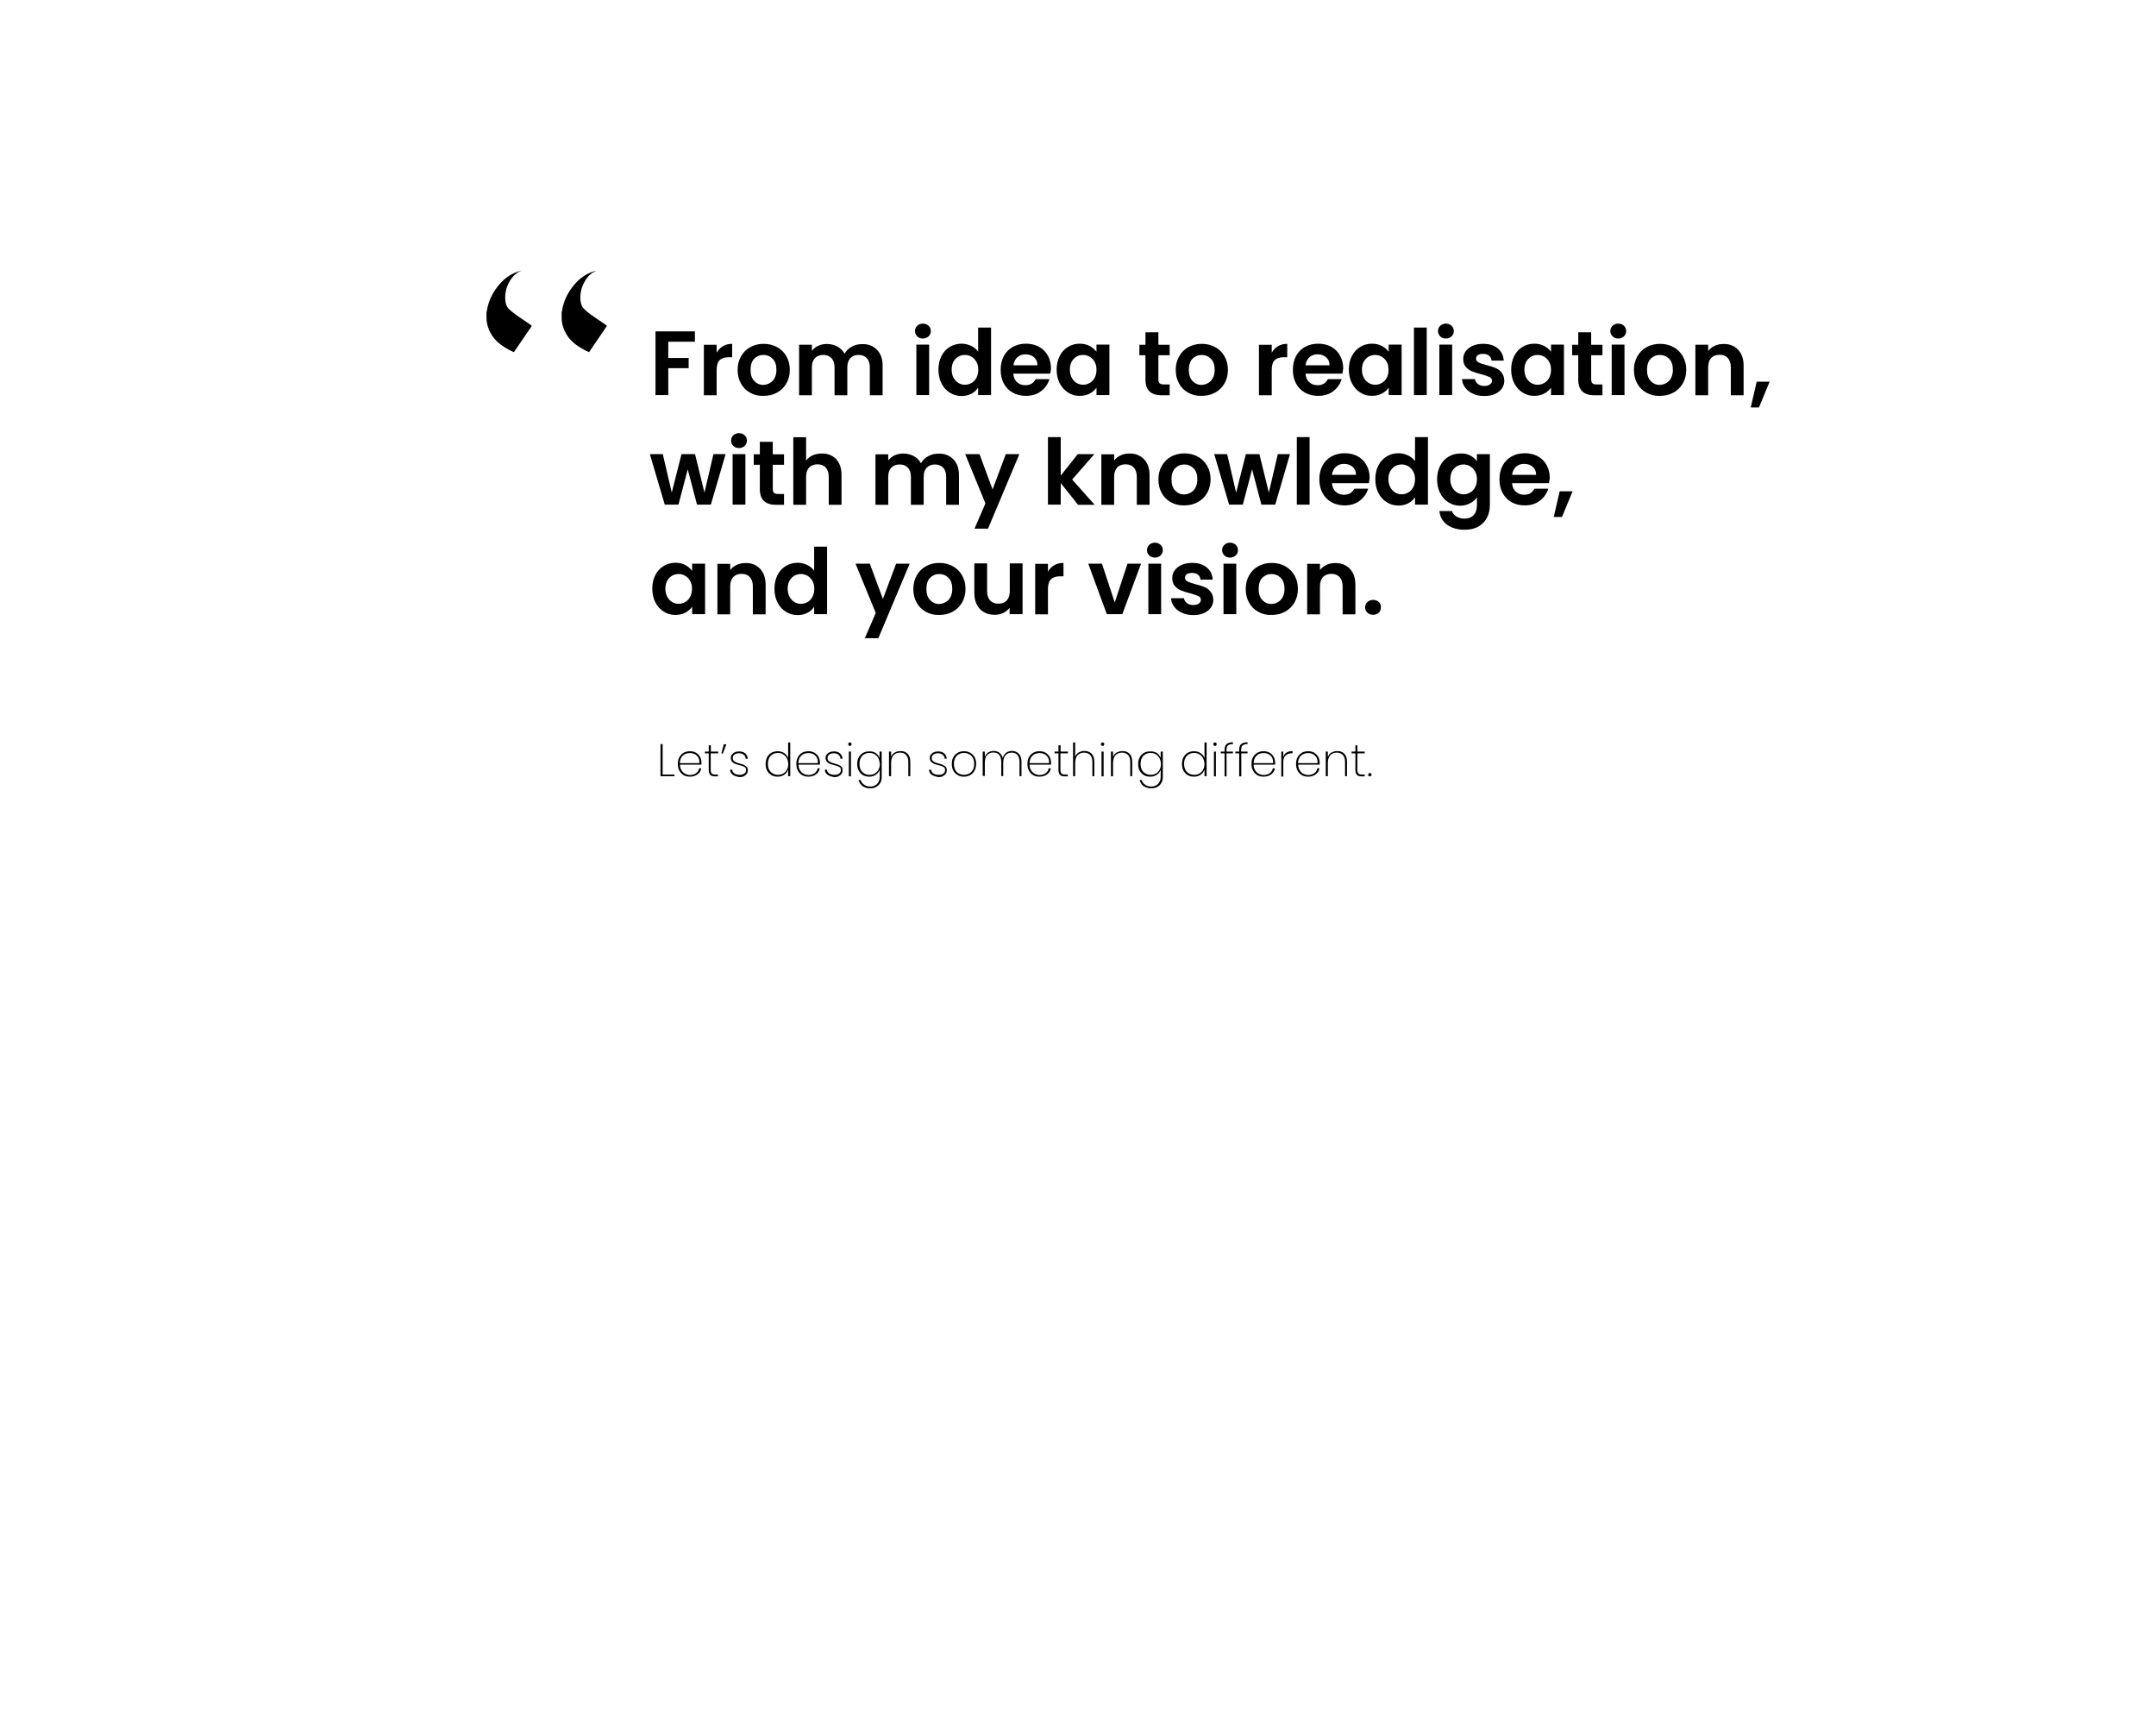 <?xml version="1.0" encoding="utf-8"?>
<!-- Generator: Adobe Illustrator 22.1.0, SVG Export Plug-In . SVG Version: 6.00 Build 0)  -->
<svg version="1.1" id="Layer_2" xmlns="http://www.w3.org/2000/svg" xmlns:xlink="http://www.w3.org/1999/xlink" x="0px" y="0px"
	 viewBox="0 0 1417.3 1133.9" style="enable-background:new 0 0 1417.3 1133.9;" xml:space="preserve">
<g>
	<path d="M456.8,217.8v6.8h-17.5v10.7h13.4v6.7h-13.4v17.7h-8.4v-41.9H456.8z"/>
	<path d="M475.3,227.5c1.7-1,3.7-1.5,6-1.5v8.8h-2.2c-2.6,0-4.6,0.6-6,1.9c-1.3,1.2-2,3.4-2,6.5v16.6h-8.4v-33.2h8.4v5.2
		C472.2,229.9,473.6,228.5,475.3,227.5z"/>
	<path d="M493.1,258.1c-2.6-1.4-4.6-3.4-6-6c-1.5-2.6-2.2-5.6-2.2-9c0-3.4,0.8-6.4,2.3-9c1.5-2.6,3.5-4.6,6.1-6
		c2.6-1.4,5.5-2.1,8.7-2.1c3.2,0,6.1,0.7,8.7,2.1c2.6,1.4,4.7,3.4,6.2,6c1.5,2.6,2.3,5.6,2.3,9c0,3.4-0.8,6.4-2.3,9
		c-1.5,2.6-3.6,4.6-6.2,6c-2.6,1.4-5.5,2.1-8.8,2.1C498.5,260.3,495.6,259.6,493.1,258.1z M506,251.8c1.3-0.7,2.4-1.8,3.2-3.3
		c0.8-1.5,1.2-3.3,1.2-5.4c0-3.2-0.8-5.6-2.5-7.3c-1.7-1.7-3.7-2.5-6.1-2.5s-4.4,0.9-6,2.5c-1.6,1.7-2.4,4.1-2.4,7.3
		c0,3.2,0.8,5.6,2.4,7.3c1.6,1.7,3.6,2.6,6,2.6C503.2,252.9,504.7,252.6,506,251.8z"/>
	<path d="M576.4,229.8c2.5,2.5,3.8,6,3.8,10.5v19.5h-8.4v-18.4c0-2.6-0.7-4.6-2-6c-1.3-1.4-3.1-2.1-5.4-2.1c-2.3,0-4.1,0.7-5.4,2.1
		c-1.3,1.4-2,3.4-2,6v18.4h-8.4v-18.4c0-2.6-0.7-4.6-2-6s-3.1-2.1-5.4-2.1c-2.3,0-4.2,0.7-5.5,2.1c-1.3,1.4-2,3.4-2,6v18.4h-8.4
		v-33.2h8.4v4c1.1-1.4,2.5-2.5,4.2-3.3c1.7-0.8,3.6-1.2,5.6-1.2c2.6,0,4.9,0.6,7,1.7c2,1.1,3.6,2.7,4.7,4.7c1.1-1.9,2.6-3.5,4.7-4.6
		c2.1-1.2,4.3-1.7,6.7-1.7C570.6,226,573.9,227.3,576.4,229.8z"/>
	<path d="M603,221.1c-1-0.9-1.5-2.1-1.5-3.5c0-1.4,0.5-2.6,1.5-3.5c1-0.9,2.2-1.4,3.7-1.4c1.5,0,2.7,0.5,3.7,1.4
		c1,0.9,1.5,2.1,1.5,3.5c0,1.4-0.5,2.6-1.5,3.5c-1,0.9-2.2,1.4-3.7,1.4C605.2,222.5,603.9,222.1,603,221.1z M610.8,226.5v33.2h-8.4
		v-33.2H610.8z"/>
	<path d="M618.9,234c1.3-2.6,3.2-4.6,5.5-6c2.3-1.4,4.9-2.1,7.7-2.1c2.2,0,4.2,0.5,6.2,1.4c2,0.9,3.5,2.2,4.7,3.8v-15.8h8.5v44.4
		H643v-4.9c-1,1.6-2.5,3-4.4,4c-1.9,1-4.1,1.5-6.5,1.5c-2.8,0-5.4-0.7-7.7-2.2c-2.3-1.4-4.2-3.5-5.5-6.1c-1.3-2.6-2-5.6-2-9
		C616.9,239.6,617.6,236.6,618.9,234z M641.9,237.9c-0.8-1.5-1.9-2.6-3.2-3.4c-1.4-0.8-2.8-1.2-4.4-1.2s-3,0.4-4.3,1.1
		c-1.3,0.8-2.4,1.9-3.2,3.3c-0.8,1.5-1.2,3.2-1.2,5.2c0,2,0.4,3.8,1.2,5.3c0.8,1.5,1.9,2.7,3.2,3.5c1.3,0.8,2.8,1.2,4.3,1.2
		c1.6,0,3-0.4,4.4-1.2c1.4-0.8,2.4-1.9,3.2-3.4c0.8-1.5,1.2-3.2,1.2-5.3S642.7,239.3,641.9,237.9z"/>
	<path d="M690.4,245.6h-24.3c0.2,2.4,1,4.3,2.5,5.6c1.5,1.4,3.3,2,5.5,2c3.1,0,5.3-1.3,6.7-4h9.1c-1,3.2-2.8,5.8-5.5,7.9
		c-2.7,2.1-6.1,3.1-10,3.1c-3.2,0-6.1-0.7-8.6-2.1c-2.5-1.4-4.5-3.4-5.9-6c-1.4-2.6-2.1-5.6-2.1-9c0-3.4,0.7-6.5,2.1-9.1
		c1.4-2.6,3.4-4.6,5.9-6c2.5-1.4,5.4-2.1,8.7-2.1c3.2,0,6,0.7,8.5,2c2.5,1.4,4.4,3.3,5.8,5.8c1.4,2.5,2.1,5.4,2.1,8.6
		C690.7,243.6,690.6,244.7,690.4,245.6z M682,240c0-2.2-0.8-3.9-2.3-5.2c-1.5-1.3-3.4-1.9-5.6-1.9c-2.1,0-3.8,0.6-5.3,1.9
		c-1.4,1.3-2.3,3-2.6,5.3H682z"/>
	<path d="M696.6,234c1.3-2.6,3.2-4.6,5.5-6c2.3-1.4,4.9-2.1,7.7-2.1c2.5,0,4.6,0.5,6.5,1.5c1.9,1,3.3,2.3,4.5,3.8v-4.7h8.5v33.2
		h-8.5v-4.9c-1.1,1.6-2.6,2.9-4.5,3.9c-1.9,1-4.1,1.5-6.6,1.5c-2.8,0-5.4-0.7-7.6-2.2c-2.3-1.4-4.1-3.5-5.5-6.1c-1.3-2.6-2-5.6-2-9
		C694.6,239.6,695.3,236.6,696.6,234z M719.6,237.9c-0.8-1.5-1.9-2.6-3.2-3.4c-1.4-0.8-2.8-1.2-4.4-1.2c-1.6,0-3,0.4-4.3,1.1
		c-1.3,0.8-2.4,1.9-3.2,3.3c-0.8,1.5-1.2,3.2-1.2,5.2c0,2,0.4,3.8,1.2,5.3c0.8,1.5,1.9,2.7,3.2,3.5c1.3,0.8,2.8,1.2,4.3,1.2
		c1.6,0,3-0.4,4.4-1.2c1.4-0.8,2.4-1.9,3.2-3.4c0.8-1.5,1.2-3.2,1.2-5.3S720.4,239.3,719.6,237.9z"/>
	<path d="M761.5,233.4v16.1c0,1.1,0.3,1.9,0.8,2.4c0.5,0.5,1.4,0.8,2.7,0.8h3.9v7.1h-5.3c-7.1,0-10.6-3.4-10.6-10.3v-16h-4v-6.9h4
		v-8.2h8.5v8.2h7.4v6.9H761.5z"/>
	<path d="M781.1,258.1c-2.6-1.4-4.6-3.4-6-6c-1.5-2.6-2.2-5.6-2.2-9c0-3.4,0.8-6.4,2.3-9c1.5-2.6,3.5-4.6,6.1-6
		c2.6-1.4,5.5-2.1,8.7-2.1s6.1,0.7,8.7,2.1c2.6,1.4,4.7,3.4,6.2,6c1.5,2.6,2.3,5.6,2.3,9c0,3.4-0.8,6.4-2.3,9
		c-1.5,2.6-3.6,4.6-6.2,6c-2.6,1.4-5.5,2.1-8.8,2.1C786.6,260.3,783.7,259.6,781.1,258.1z M794.1,251.8c1.3-0.7,2.4-1.8,3.2-3.3
		c0.8-1.5,1.2-3.3,1.2-5.4c0-3.2-0.8-5.6-2.5-7.3c-1.7-1.7-3.7-2.5-6.1-2.5c-2.4,0-4.4,0.9-6,2.5c-1.6,1.7-2.4,4.1-2.4,7.3
		c0,3.2,0.8,5.6,2.4,7.3c1.6,1.7,3.6,2.6,6,2.6C791.3,252.9,792.7,252.6,794.1,251.8z"/>
	<path d="M840.2,227.5c1.7-1,3.7-1.5,6-1.5v8.8H844c-2.6,0-4.6,0.6-6,1.9c-1.3,1.2-2,3.4-2,6.5v16.6h-8.4v-33.2h8.4v5.2
		C837.1,229.9,838.5,228.5,840.2,227.5z"/>
	<path d="M882.5,245.6h-24.3c0.2,2.4,1,4.3,2.5,5.6c1.5,1.4,3.3,2,5.5,2c3.1,0,5.3-1.3,6.7-4h9.1c-1,3.2-2.8,5.8-5.5,7.9
		c-2.7,2.1-6.1,3.1-10,3.1c-3.2,0-6.1-0.7-8.6-2.1c-2.5-1.4-4.5-3.4-5.9-6c-1.4-2.6-2.1-5.6-2.1-9c0-3.4,0.7-6.5,2.1-9.1
		c1.4-2.6,3.4-4.6,5.9-6c2.5-1.4,5.4-2.1,8.7-2.1c3.2,0,6,0.7,8.5,2c2.5,1.4,4.4,3.3,5.8,5.8c1.4,2.5,2.1,5.4,2.1,8.6
		C882.7,243.6,882.6,244.7,882.5,245.6z M874,240c0-2.2-0.8-3.9-2.3-5.2c-1.5-1.3-3.4-1.9-5.6-1.9c-2.1,0-3.8,0.6-5.3,1.9
		c-1.4,1.3-2.3,3-2.6,5.3H874z"/>
	<path d="M888.7,234c1.3-2.6,3.2-4.6,5.5-6c2.3-1.4,4.9-2.1,7.7-2.1c2.5,0,4.6,0.5,6.5,1.5c1.9,1,3.3,2.3,4.5,3.8v-4.7h8.5v33.2
		h-8.5v-4.9c-1.1,1.6-2.6,2.9-4.5,3.9c-1.9,1-4.1,1.5-6.6,1.5c-2.8,0-5.4-0.7-7.6-2.2c-2.3-1.4-4.1-3.5-5.5-6.1c-1.3-2.6-2-5.6-2-9
		C886.7,239.6,887.3,236.6,888.7,234z M911.6,237.9c-0.8-1.5-1.9-2.6-3.2-3.4c-1.4-0.8-2.8-1.2-4.4-1.2c-1.6,0-3,0.4-4.3,1.1
		c-1.3,0.8-2.4,1.9-3.2,3.3c-0.8,1.5-1.2,3.2-1.2,5.2c0,2,0.4,3.8,1.2,5.3c0.8,1.5,1.9,2.7,3.2,3.5c1.3,0.8,2.8,1.2,4.3,1.2
		c1.6,0,3-0.4,4.4-1.2c1.4-0.8,2.4-1.9,3.2-3.4c0.8-1.5,1.2-3.2,1.2-5.3S912.4,239.3,911.6,237.9z"/>
	<path d="M937.9,215.3v44.4h-8.4v-44.4H937.9z"/>
	<path d="M946.8,221.1c-1-0.9-1.5-2.1-1.5-3.5c0-1.4,0.5-2.6,1.5-3.5c1-0.9,2.2-1.4,3.7-1.4c1.5,0,2.7,0.5,3.7,1.4
		c1,0.9,1.5,2.1,1.5,3.5c0,1.4-0.5,2.6-1.5,3.5c-1,0.9-2.2,1.4-3.7,1.4C949,222.5,947.7,222.1,946.8,221.1z M954.6,226.5v33.2h-8.4
		v-33.2H954.6z"/>
	<path d="M968.3,258.8c-2.2-1-3.9-2.3-5.1-4c-1.3-1.7-2-3.5-2.1-5.6h8.5c0.2,1.3,0.8,2.3,1.9,3.2c1.1,0.8,2.5,1.3,4.1,1.3
		c1.6,0,2.9-0.3,3.8-1c0.9-0.6,1.4-1.5,1.4-2.5c0-1.1-0.6-1.9-1.7-2.4c-1.1-0.5-2.8-1.1-5.3-1.8c-2.5-0.6-4.5-1.2-6.1-1.9
		c-1.6-0.6-2.9-1.6-4.1-2.9s-1.7-3.1-1.7-5.3c0-1.8,0.5-3.5,1.6-5c1.1-1.5,2.6-2.7,4.6-3.6c2-0.9,4.3-1.3,7-1.3c4,0,7.1,1,9.5,3
		c2.4,2,3.7,4.6,3.9,8h-8c-0.1-1.3-0.7-2.4-1.6-3.2c-1-0.8-2.3-1.2-3.9-1.2c-1.5,0-2.7,0.3-3.5,0.8c-0.8,0.6-1.2,1.3-1.2,2.3
		c0,1.1,0.6,2,1.7,2.5c1.1,0.6,2.9,1.2,5.2,1.8c2.4,0.6,4.4,1.2,5.9,1.9c1.6,0.6,2.9,1.6,4,3c1.1,1.3,1.7,3.1,1.8,5.3
		c0,1.9-0.5,3.6-1.6,5.2c-1.1,1.5-2.6,2.7-4.6,3.6c-2,0.9-4.3,1.3-6.9,1.3C972.9,260.3,970.4,259.8,968.3,258.8z"/>
	<path d="M995.4,234c1.3-2.6,3.2-4.6,5.5-6c2.3-1.4,4.9-2.1,7.7-2.1c2.5,0,4.6,0.5,6.5,1.5c1.9,1,3.3,2.3,4.5,3.8v-4.7h8.5v33.2
		h-8.5v-4.9c-1.1,1.6-2.6,2.9-4.5,3.9c-1.9,1-4.1,1.5-6.6,1.5c-2.8,0-5.3-0.7-7.6-2.2c-2.3-1.4-4.1-3.5-5.5-6.1c-1.3-2.6-2-5.6-2-9
		C993.4,239.6,994.1,236.6,995.4,234z M1018.4,237.9c-0.8-1.5-1.9-2.6-3.2-3.4c-1.4-0.8-2.8-1.2-4.4-1.2c-1.6,0-3,0.4-4.3,1.1
		c-1.3,0.8-2.4,1.9-3.2,3.3c-0.8,1.5-1.2,3.2-1.2,5.2c0,2,0.4,3.8,1.2,5.3c0.8,1.5,1.9,2.7,3.2,3.5c1.3,0.8,2.8,1.2,4.3,1.2
		c1.6,0,3-0.4,4.4-1.2c1.4-0.8,2.4-1.9,3.2-3.4c0.8-1.5,1.2-3.2,1.2-5.3S1019.2,239.3,1018.4,237.9z"/>
	<path d="M1046,233.4v16.1c0,1.1,0.3,1.9,0.8,2.4c0.5,0.5,1.4,0.8,2.7,0.8h3.9v7.1h-5.3c-7.1,0-10.6-3.4-10.6-10.3v-16h-4v-6.9h4
		v-8.2h8.5v8.2h7.4v6.9H1046z"/>
	<path d="M1060.1,221.1c-1-0.9-1.5-2.1-1.5-3.5c0-1.4,0.5-2.6,1.5-3.5c1-0.9,2.2-1.4,3.7-1.4c1.5,0,2.7,0.5,3.7,1.4
		c1,0.9,1.5,2.1,1.5,3.5c0,1.4-0.5,2.6-1.5,3.5c-1,0.9-2.2,1.4-3.7,1.4C1062.3,222.5,1061.1,222.1,1060.1,221.1z M1067.9,226.5v33.2
		h-8.4v-33.2H1067.9z"/>
	<path d="M1082.3,258.1c-2.6-1.4-4.6-3.4-6-6c-1.5-2.6-2.2-5.6-2.2-9c0-3.4,0.8-6.4,2.3-9c1.5-2.6,3.5-4.6,6.2-6
		c2.6-1.4,5.5-2.1,8.7-2.1s6.1,0.7,8.7,2.1c2.6,1.4,4.7,3.4,6.2,6c1.5,2.6,2.3,5.6,2.3,9c0,3.4-0.8,6.4-2.3,9
		c-1.5,2.6-3.6,4.6-6.2,6c-2.6,1.4-5.6,2.1-8.8,2.1C1087.8,260.3,1084.9,259.6,1082.3,258.1z M1095.3,251.8c1.3-0.7,2.4-1.8,3.2-3.3
		c0.8-1.5,1.2-3.3,1.2-5.4c0-3.2-0.8-5.6-2.5-7.3c-1.7-1.7-3.7-2.5-6.1-2.5c-2.4,0-4.4,0.9-6,2.5c-1.6,1.7-2.4,4.1-2.4,7.3
		c0,3.2,0.8,5.6,2.4,7.3c1.6,1.7,3.6,2.6,6,2.6C1092.5,252.9,1093.9,252.6,1095.3,251.8z"/>
	<path d="M1142.5,229.8c2.4,2.5,3.7,6,3.7,10.5v19.5h-8.4v-18.4c0-2.6-0.7-4.7-2-6.1c-1.3-1.4-3.1-2.1-5.4-2.1
		c-2.3,0-4.2,0.7-5.5,2.1c-1.3,1.4-2,3.5-2,6.1v18.4h-8.4v-33.2h8.4v4.1c1.1-1.4,2.5-2.6,4.3-3.4c1.7-0.8,3.6-1.2,5.7-1.2
		C1136.9,226,1140.1,227.3,1142.5,229.8z"/>
	<path d="M1163.3,250.9l-7,16.9h-5.4l3.9-16.9H1163.3z"/>
	<path d="M477,298.5l-9.7,33.2h-9.1l-6.1-23.2l-6.1,23.2H437l-9.8-33.2h8.5l5.9,25.3l6.4-25.3h8.9l6.2,25.3l5.9-25.3H477z"/>
	<path d="M482.1,293.1c-1-0.9-1.5-2.1-1.5-3.5c0-1.4,0.5-2.6,1.5-3.5c1-0.9,2.2-1.4,3.7-1.4c1.5,0,2.7,0.5,3.7,1.4
		c1,0.9,1.5,2.1,1.5,3.5c0,1.4-0.5,2.6-1.5,3.5c-1,0.9-2.2,1.4-3.7,1.4C484.3,294.5,483.1,294.1,482.1,293.1z M490,298.5v33.2h-8.4
		v-33.2H490z"/>
	<path d="M508,305.4v16.1c0,1.1,0.3,1.9,0.8,2.4c0.5,0.5,1.4,0.8,2.7,0.8h3.9v7.1h-5.3c-7.1,0-10.6-3.4-10.6-10.3v-16h-4v-6.9h4
		v-8.2h8.5v8.2h7.4v6.9H508z"/>
	<path d="M547,299.7c2,1.1,3.5,2.7,4.6,4.9c1.1,2.1,1.6,4.7,1.6,7.7v19.5h-8.4v-18.4c0-2.6-0.7-4.7-2-6.1c-1.3-1.4-3.1-2.1-5.4-2.1
		c-2.3,0-4.2,0.7-5.5,2.1c-1.3,1.4-2,3.5-2,6.1v18.4h-8.4v-44.4h8.4v15.3c1.1-1.4,2.5-2.6,4.3-3.4c1.8-0.8,3.8-1.2,6-1.2
		C542.8,298,545,298.6,547,299.7z"/>
	<path d="M626.6,301.8c2.5,2.5,3.8,6,3.8,10.5v19.5H622v-18.4c0-2.6-0.7-4.6-2-6c-1.3-1.4-3.1-2.1-5.4-2.1c-2.3,0-4.1,0.7-5.4,2.1
		c-1.3,1.4-2,3.4-2,6v18.4h-8.4v-18.4c0-2.6-0.7-4.6-2-6s-3.1-2.1-5.4-2.1c-2.3,0-4.2,0.7-5.5,2.1c-1.3,1.4-2,3.4-2,6v18.4h-8.4
		v-33.2h8.4v4c1.1-1.4,2.5-2.5,4.2-3.3c1.7-0.8,3.6-1.2,5.6-1.2c2.6,0,4.9,0.6,7,1.7c2,1.1,3.6,2.7,4.7,4.7c1.1-1.9,2.6-3.5,4.7-4.6
		c2.1-1.2,4.3-1.7,6.7-1.7C620.8,298,624.1,299.3,626.6,301.8z"/>
	<path d="M670.1,298.5l-20.6,49h-8.9l7.2-16.6l-13.3-32.4h9.4l8.6,23.2l8.7-23.2H670.1z"/>
	<path d="M708.6,331.7l-11.3-14.2v14.2h-8.4v-44.4h8.4v25.3l11.2-14.1h10.9l-14.6,16.7l14.8,16.6H708.6z"/>
	<path d="M752,301.8c2.4,2.5,3.7,6,3.7,10.5v19.5h-8.4v-18.4c0-2.6-0.7-4.7-2-6.1c-1.3-1.4-3.1-2.1-5.4-2.1c-2.3,0-4.2,0.7-5.5,2.1
		c-1.3,1.4-2,3.5-2,6.1v18.4H724v-33.2h8.4v4.1c1.1-1.4,2.5-2.6,4.3-3.4c1.7-0.8,3.6-1.2,5.7-1.2C746.3,298,749.5,299.3,752,301.8z"
		/>
	<path d="M769.7,330.1c-2.6-1.4-4.6-3.4-6-6c-1.5-2.6-2.2-5.6-2.2-9c0-3.4,0.8-6.4,2.3-9c1.5-2.6,3.5-4.6,6.1-6
		c2.6-1.4,5.5-2.1,8.7-2.1s6.1,0.7,8.7,2.1c2.6,1.4,4.7,3.4,6.2,6c1.5,2.6,2.3,5.6,2.3,9c0,3.4-0.8,6.4-2.3,9
		c-1.5,2.6-3.6,4.6-6.2,6c-2.6,1.4-5.5,2.1-8.8,2.1C775.2,332.3,772.3,331.6,769.7,330.1z M782.7,323.8c1.3-0.7,2.4-1.8,3.2-3.3
		c0.8-1.5,1.2-3.3,1.2-5.4c0-3.2-0.8-5.6-2.5-7.3c-1.7-1.7-3.7-2.5-6.1-2.5c-2.4,0-4.4,0.9-6,2.5c-1.6,1.7-2.4,4.1-2.4,7.3
		c0,3.2,0.8,5.6,2.4,7.3c1.6,1.7,3.6,2.6,6,2.6C779.9,324.9,781.3,324.6,782.7,323.8z"/>
	<path d="M848,298.5l-9.7,33.2h-9.1l-6.1-23.2l-6.1,23.2H808l-9.8-33.2h8.5l5.9,25.3l6.4-25.3h8.9l6.2,25.3l5.9-25.3H848z"/>
	<path d="M860.9,287.3v44.4h-8.4v-44.4H860.9z"/>
	<path d="M899.9,317.6h-24.3c0.2,2.4,1,4.3,2.5,5.6c1.5,1.4,3.3,2,5.5,2c3.1,0,5.3-1.3,6.7-4h9.1c-1,3.2-2.8,5.8-5.5,7.9
		c-2.7,2.1-6.1,3.1-10,3.1c-3.2,0-6.1-0.7-8.6-2.1c-2.5-1.4-4.5-3.4-5.9-6c-1.4-2.6-2.1-5.6-2.1-9c0-3.4,0.7-6.5,2.1-9.1
		c1.4-2.6,3.4-4.6,5.9-6c2.5-1.4,5.4-2.1,8.7-2.1c3.2,0,6,0.7,8.5,2c2.5,1.4,4.4,3.3,5.8,5.8c1.4,2.5,2.1,5.4,2.1,8.6
		C900.1,315.6,900,316.7,899.9,317.6z M891.4,312c0-2.2-0.8-3.9-2.3-5.2c-1.5-1.3-3.4-1.9-5.6-1.9c-2.1,0-3.8,0.6-5.3,1.9
		c-1.4,1.3-2.3,3-2.6,5.3H891.4z"/>
	<path d="M906.1,306c1.3-2.6,3.2-4.6,5.5-6c2.3-1.4,4.9-2.1,7.7-2.1c2.2,0,4.2,0.5,6.2,1.4c2,0.9,3.5,2.2,4.7,3.8v-15.8h8.5v44.4
		h-8.5v-4.9c-1,1.6-2.5,3-4.4,4c-1.9,1-4.1,1.5-6.5,1.5c-2.8,0-5.4-0.7-7.7-2.2c-2.3-1.4-4.2-3.5-5.5-6.1c-1.3-2.6-2-5.6-2-9
		C904.1,311.6,904.7,308.6,906.1,306z M929,309.9c-0.8-1.5-1.9-2.6-3.2-3.4c-1.4-0.8-2.8-1.2-4.4-1.2c-1.6,0-3,0.4-4.3,1.1
		c-1.3,0.8-2.4,1.9-3.2,3.3c-0.8,1.5-1.2,3.2-1.2,5.2c0,2,0.4,3.8,1.2,5.3c0.8,1.5,1.9,2.7,3.2,3.5c1.3,0.8,2.8,1.2,4.3,1.2
		c1.6,0,3-0.4,4.4-1.2c1.4-0.8,2.4-1.9,3.2-3.4c0.8-1.5,1.2-3.2,1.2-5.3S929.8,311.3,929,309.9z"/>
	<path d="M966.5,299.4c1.9,1,3.4,2.3,4.4,3.8v-4.7h8.5V332c0,3.1-0.6,5.8-1.9,8.3c-1.2,2.4-3.1,4.3-5.6,5.8c-2.5,1.4-5.5,2.1-9,2.1
		c-4.7,0-8.6-1.1-11.6-3.3c-3-2.2-4.7-5.2-5.1-9h8.3c0.4,1.5,1.4,2.7,2.9,3.6c1.5,0.9,3.2,1.4,5.3,1.4c2.4,0,4.4-0.7,5.9-2.2
		c1.5-1.5,2.3-3.7,2.3-6.6v-5.2c-1.1,1.6-2.6,2.9-4.5,3.9c-1.9,1-4.1,1.6-6.5,1.6c-2.8,0-5.4-0.7-7.7-2.2c-2.3-1.4-4.2-3.5-5.5-6.1
		c-1.3-2.6-2-5.6-2-9c0-3.4,0.7-6.3,2-8.9c1.3-2.6,3.2-4.6,5.5-6c2.3-1.4,4.9-2.1,7.7-2.1C962.4,297.9,964.6,298.4,966.5,299.4z
		 M969.7,309.9c-0.8-1.5-1.9-2.6-3.2-3.4c-1.4-0.8-2.8-1.2-4.4-1.2c-1.6,0-3,0.4-4.3,1.1c-1.3,0.8-2.4,1.9-3.2,3.3
		c-0.8,1.5-1.2,3.2-1.2,5.2c0,2,0.4,3.8,1.2,5.3c0.8,1.5,1.9,2.7,3.2,3.5c1.3,0.8,2.8,1.2,4.3,1.2c1.6,0,3-0.4,4.4-1.2
		c1.4-0.8,2.4-1.9,3.2-3.4c0.8-1.5,1.2-3.2,1.2-5.3S970.5,311.3,969.7,309.9z"/>
	<path d="M1018.3,317.6H994c0.2,2.4,1,4.3,2.5,5.6c1.5,1.4,3.3,2,5.5,2c3.1,0,5.3-1.3,6.7-4h9.1c-1,3.2-2.8,5.8-5.5,7.9
		c-2.7,2.1-6.1,3.1-10,3.1c-3.2,0-6.1-0.7-8.6-2.1c-2.5-1.4-4.5-3.4-5.9-6c-1.4-2.6-2.1-5.6-2.1-9c0-3.4,0.7-6.5,2.1-9.1
		c1.4-2.6,3.4-4.6,5.9-6c2.5-1.4,5.4-2.1,8.7-2.1c3.2,0,6,0.7,8.5,2c2.5,1.4,4.4,3.3,5.8,5.8c1.4,2.5,2.1,5.4,2.1,8.6
		C1018.5,315.6,1018.4,316.7,1018.3,317.6z M1009.8,312c0-2.2-0.8-3.9-2.3-5.2c-1.5-1.3-3.4-1.9-5.6-1.9c-2.1,0-3.8,0.6-5.3,1.9
		c-1.4,1.3-2.3,3-2.6,5.3H1009.8z"/>
	<path d="M1033.8,322.9l-7,16.9h-5.4l3.9-16.9H1033.8z"/>
	<path d="M430.8,378c1.3-2.6,3.2-4.6,5.5-6c2.3-1.4,4.9-2.1,7.7-2.1c2.5,0,4.6,0.5,6.5,1.5c1.9,1,3.3,2.3,4.5,3.8v-4.7h8.5v33.2
		h-8.5v-4.9c-1.1,1.6-2.6,2.9-4.5,3.9c-1.9,1-4.1,1.5-6.6,1.5c-2.8,0-5.4-0.7-7.6-2.2c-2.3-1.4-4.1-3.5-5.5-6.1c-1.3-2.6-2-5.6-2-9
		C428.8,383.6,429.4,380.6,430.8,378z M453.7,381.9c-0.8-1.5-1.9-2.6-3.2-3.4c-1.4-0.8-2.8-1.2-4.4-1.2s-3,0.4-4.3,1.1
		c-1.3,0.8-2.4,1.9-3.2,3.3c-0.8,1.5-1.2,3.2-1.2,5.2c0,2,0.4,3.8,1.2,5.3c0.8,1.5,1.9,2.7,3.2,3.5c1.3,0.8,2.8,1.2,4.3,1.2
		c1.6,0,3-0.4,4.4-1.2c1.4-0.8,2.4-1.9,3.2-3.4c0.8-1.5,1.2-3.2,1.2-5.3S454.5,383.3,453.7,381.9z"/>
	<path d="M499.6,373.8c2.4,2.5,3.7,6,3.7,10.5v19.5h-8.4v-18.4c0-2.6-0.7-4.7-2-6.1c-1.3-1.4-3.1-2.1-5.4-2.1
		c-2.3,0-4.2,0.7-5.5,2.1c-1.3,1.4-2,3.5-2,6.1v18.4h-8.4v-33.2h8.4v4.1c1.1-1.4,2.5-2.6,4.3-3.4c1.7-0.8,3.6-1.2,5.7-1.2
		C494,370,497.2,371.3,499.6,373.8z"/>
	<path d="M511.1,378c1.3-2.6,3.2-4.6,5.5-6c2.3-1.4,4.9-2.1,7.7-2.1c2.2,0,4.2,0.5,6.2,1.4c2,0.9,3.5,2.2,4.7,3.8v-15.8h8.5v44.4
		h-8.5v-4.9c-1,1.6-2.5,3-4.4,4c-1.9,1-4.1,1.5-6.5,1.5c-2.8,0-5.4-0.7-7.7-2.2c-2.3-1.4-4.2-3.5-5.5-6.1c-1.3-2.6-2-5.6-2-9
		C509.1,383.6,509.8,380.6,511.1,378z M534.1,381.9c-0.8-1.5-1.9-2.6-3.2-3.4c-1.4-0.8-2.8-1.2-4.4-1.2s-3,0.4-4.3,1.1
		c-1.3,0.8-2.4,1.9-3.2,3.3c-0.8,1.5-1.2,3.2-1.2,5.2c0,2,0.4,3.8,1.2,5.3c0.8,1.5,1.9,2.7,3.2,3.5c1.3,0.8,2.8,1.2,4.3,1.2
		c1.6,0,3-0.4,4.4-1.2c1.4-0.8,2.4-1.9,3.2-3.4c0.8-1.5,1.2-3.2,1.2-5.3S534.9,383.3,534.1,381.9z"/>
	<path d="M598,370.5l-20.6,49h-8.9l7.2-16.6l-13.3-32.4h9.4l8.6,23.2l8.7-23.2H598z"/>
	<path d="M608.6,402.1c-2.6-1.4-4.6-3.4-6-6c-1.5-2.6-2.2-5.6-2.2-9c0-3.4,0.8-6.4,2.3-9c1.5-2.6,3.5-4.6,6.1-6
		c2.6-1.4,5.5-2.1,8.7-2.1c3.2,0,6.1,0.7,8.7,2.1c2.6,1.4,4.7,3.4,6.2,6c1.5,2.6,2.3,5.6,2.3,9c0,3.4-0.8,6.4-2.3,9
		c-1.5,2.6-3.6,4.6-6.2,6c-2.6,1.4-5.5,2.1-8.8,2.1C614.1,404.3,611.2,403.6,608.6,402.1z M621.6,395.8c1.3-0.7,2.4-1.8,3.2-3.3
		c0.8-1.5,1.2-3.3,1.2-5.4c0-3.2-0.8-5.6-2.5-7.3c-1.7-1.7-3.7-2.5-6.1-2.5s-4.4,0.9-6,2.5c-1.6,1.7-2.4,4.1-2.4,7.3
		c0,3.2,0.8,5.6,2.4,7.3c1.6,1.7,3.6,2.6,6,2.6C618.8,396.9,620.2,396.6,621.6,395.8z"/>
	<path d="M672.2,370.5v33.2h-8.5v-4.2c-1.1,1.4-2.5,2.6-4.2,3.4c-1.7,0.8-3.6,1.2-5.7,1.2c-2.6,0-4.9-0.5-6.9-1.7
		c-2-1.1-3.6-2.7-4.7-4.9c-1.1-2.1-1.7-4.7-1.7-7.7v-19.5h8.4v18.3c0,2.6,0.7,4.7,2,6.1c1.3,1.4,3.1,2.1,5.4,2.1
		c2.3,0,4.1-0.7,5.5-2.1c1.3-1.4,2-3.4,2-6.1v-18.3H672.2z"/>
	<path d="M693.1,371.5c1.7-1,3.7-1.5,6-1.5v8.8h-2.2c-2.6,0-4.6,0.6-6,1.9c-1.3,1.2-2,3.4-2,6.5v16.6h-8.4v-33.2h8.4v5.2
		C689.9,373.9,691.3,372.5,693.1,371.5z"/>
	<path d="M732.8,396l8.4-25.5h8.9l-12.3,33.2h-10.2l-12.2-33.2h9L732.8,396z"/>
	<path d="M755.5,365.1c-1-0.9-1.5-2.1-1.5-3.5c0-1.4,0.5-2.6,1.5-3.5c1-0.9,2.2-1.4,3.7-1.4s2.7,0.5,3.7,1.4c1,0.9,1.5,2.1,1.5,3.5
		c0,1.4-0.5,2.6-1.5,3.5c-1,0.9-2.2,1.4-3.7,1.4S756.5,366.1,755.5,365.1z M763.3,370.5v33.2h-8.4v-33.2H763.3z"/>
	<path d="M777,402.8c-2.2-1-3.9-2.3-5.1-4c-1.3-1.7-2-3.5-2.1-5.6h8.5c0.2,1.3,0.8,2.3,1.9,3.2c1.1,0.8,2.5,1.3,4.1,1.3
		c1.6,0,2.8-0.3,3.8-1c0.9-0.6,1.3-1.5,1.3-2.5c0-1.1-0.5-1.9-1.6-2.4c-1.1-0.5-2.9-1.1-5.3-1.8c-2.5-0.6-4.5-1.2-6.1-1.9
		c-1.6-0.6-2.9-1.6-4.1-2.9c-1.1-1.3-1.7-3.1-1.7-5.3c0-1.8,0.5-3.5,1.6-5c1.1-1.5,2.6-2.7,4.6-3.6c2-0.9,4.3-1.3,7-1.3
		c4,0,7.1,1,9.5,3c2.4,2,3.7,4.6,3.9,8h-8c-0.1-1.3-0.7-2.4-1.6-3.2c-1-0.8-2.3-1.2-3.9-1.2c-1.5,0-2.7,0.3-3.5,0.8
		c-0.8,0.6-1.2,1.3-1.2,2.3c0,1.1,0.6,2,1.7,2.5c1.1,0.6,2.9,1.2,5.2,1.8c2.4,0.6,4.4,1.2,5.9,1.9c1.6,0.6,2.9,1.6,4,3
		c1.1,1.3,1.7,3.1,1.8,5.3c0,1.9-0.5,3.6-1.6,5.2c-1.1,1.5-2.6,2.7-4.6,3.6c-2,0.9-4.3,1.3-6.9,1.3
		C781.6,404.3,779.2,403.8,777,402.8z"/>
	<path d="M804.9,365.1c-1-0.9-1.5-2.1-1.5-3.5c0-1.4,0.5-2.6,1.5-3.5c1-0.9,2.2-1.4,3.7-1.4s2.7,0.5,3.7,1.4c1,0.9,1.5,2.1,1.5,3.5
		c0,1.4-0.5,2.6-1.5,3.5c-1,0.9-2.2,1.4-3.7,1.4S805.8,366.1,804.9,365.1z M812.7,370.5v33.2h-8.4v-33.2H812.7z"/>
	<path d="M827.1,402.1c-2.6-1.4-4.6-3.4-6-6c-1.5-2.6-2.2-5.6-2.2-9c0-3.4,0.8-6.4,2.3-9c1.5-2.6,3.5-4.6,6.1-6
		c2.6-1.4,5.5-2.1,8.7-2.1s6.1,0.7,8.7,2.1c2.6,1.4,4.7,3.4,6.2,6c1.5,2.6,2.3,5.6,2.3,9c0,3.4-0.8,6.4-2.3,9
		c-1.5,2.6-3.6,4.6-6.2,6s-5.5,2.1-8.8,2.1C832.5,404.3,829.7,403.6,827.1,402.1z M840,395.8c1.3-0.7,2.4-1.8,3.2-3.3
		c0.8-1.5,1.2-3.3,1.2-5.4c0-3.2-0.8-5.6-2.5-7.3c-1.7-1.7-3.7-2.5-6.1-2.5c-2.4,0-4.4,0.9-6,2.5c-1.6,1.7-2.4,4.1-2.4,7.3
		c0,3.2,0.8,5.6,2.4,7.3c1.6,1.7,3.6,2.6,6,2.6C837.3,396.9,838.7,396.6,840,395.8z"/>
	<path d="M887.3,373.8c2.4,2.5,3.7,6,3.7,10.5v19.5h-8.4v-18.4c0-2.6-0.7-4.7-2-6.1c-1.3-1.4-3.1-2.1-5.4-2.1
		c-2.3,0-4.2,0.7-5.5,2.1c-1.3,1.4-2,3.5-2,6.1v18.4h-8.4v-33.2h8.4v4.1c1.1-1.4,2.5-2.6,4.3-3.4c1.7-0.8,3.6-1.2,5.7-1.2
		C881.6,370,884.8,371.3,887.3,373.8z"/>
	<path d="M898.9,402.7c-1-0.9-1.5-2.1-1.5-3.5c0-1.4,0.5-2.6,1.5-3.5c1-0.9,2.2-1.4,3.8-1.4c1.5,0,2.7,0.5,3.7,1.4
		c1,0.9,1.4,2.1,1.4,3.5c0,1.4-0.5,2.6-1.4,3.5c-1,0.9-2.2,1.4-3.7,1.4C901.1,404.1,899.9,403.7,898.9,402.7z"/>
</g>
<g>
	<path d="M435.6,509.1h7.8v1.1h-9.2v-21.1h1.4V509.1z"/>
	<path d="M461.1,502.6H447c0,1.5,0.4,2.7,1,3.7c0.6,1,1.4,1.8,2.4,2.3c1,0.5,2,0.8,3.2,0.8c1.6,0,2.9-0.4,4-1.2
		c1.1-0.8,1.8-1.9,2-3.2h1.4c-0.3,1.7-1.1,3-2.5,4c-1.3,1-3,1.5-5,1.5c-1.5,0-2.9-0.3-4.1-1c-1.2-0.7-2.1-1.7-2.8-2.9
		c-0.7-1.3-1-2.8-1-4.5c0-1.7,0.3-3.2,1-4.4c0.7-1.3,1.6-2.2,2.8-2.9c1.2-0.7,2.6-1,4.1-1c1.6,0,2.9,0.3,4.1,1
		c1.1,0.7,2,1.6,2.6,2.7c0.6,1.1,0.9,2.3,0.9,3.6C461.1,501.7,461.1,502.3,461.1,502.6z M459,497.9c-0.6-1-1.3-1.7-2.3-2.2
		c-1-0.5-2-0.7-3.2-0.7c-1.1,0-2.2,0.2-3.2,0.7c-1,0.5-1.8,1.2-2.4,2.2c-0.6,1-0.9,2.2-1,3.7h12.8
		C459.9,500.1,459.6,498.9,459,497.9z"/>
	<path d="M467.2,495.1v10.8c0,1.2,0.2,2,0.7,2.5s1.2,0.7,2.3,0.7h1.8v1.2h-2c-1.4,0-2.5-0.3-3.1-1c-0.7-0.7-1-1.8-1-3.3v-10.8h-2.5
		V494h2.5v-4.1h1.4v4.1h4.8v1.2H467.2z"/>
	<path d="M475.8,489.2h1.7l-2.3,6.1h-1L475.8,489.2z"/>
	<path d="M481.8,509.3c-1.2-0.8-1.8-1.9-1.9-3.4h1.4c0.1,1.1,0.6,1.9,1.5,2.5c0.9,0.6,2.1,0.9,3.6,0.9c1.2,0,2.2-0.3,3-0.9
		c0.7-0.6,1.1-1.4,1.1-2.3c0-0.6-0.2-1.2-0.6-1.6c-0.4-0.4-0.9-0.7-1.5-0.9c-0.6-0.2-1.4-0.5-2.4-0.7c-1.2-0.3-2.2-0.6-2.9-0.9
		c-0.7-0.3-1.4-0.8-1.9-1.4c-0.5-0.6-0.8-1.5-0.8-2.5c0-0.8,0.2-1.5,0.7-2.1c0.5-0.6,1.1-1.2,1.9-1.5c0.8-0.4,1.8-0.6,2.8-0.6
		c1.7,0,3.1,0.4,4.1,1.3c1,0.9,1.6,2,1.7,3.5h-1.4c-0.1-1.1-0.5-2-1.3-2.6c-0.8-0.7-1.9-1-3.2-1c-1.2,0-2.1,0.3-2.9,0.9
		c-0.8,0.6-1.1,1.3-1.1,2.2c0,0.8,0.2,1.4,0.6,1.8s1,0.8,1.6,1.1c0.6,0.3,1.5,0.5,2.5,0.8c1.1,0.3,2.1,0.6,2.7,0.9
		c0.7,0.3,1.3,0.7,1.8,1.3s0.7,1.3,0.7,2.2c0,0.8-0.2,1.6-0.7,2.3c-0.5,0.7-1.1,1.2-1.9,1.6c-0.8,0.4-1.7,0.6-2.8,0.6
		C484.4,510.5,482.9,510.1,481.8,509.3z"/>
	<path d="M504.3,497.7c0.7-1.3,1.6-2.2,2.8-2.9c1.2-0.7,2.5-1,4.1-1c1.7,0,3.1,0.4,4.3,1.2c1.2,0.8,2.1,1.9,2.6,3.2v-10.2h1.4v22.2
		h-1.4v-4.3c-0.5,1.3-1.3,2.4-2.5,3.3c-1.2,0.9-2.7,1.3-4.4,1.3c-1.5,0-2.9-0.3-4.1-1c-1.2-0.7-2.1-1.7-2.8-2.9
		c-0.7-1.3-1-2.7-1-4.4C503.3,500.4,503.7,499,504.3,497.7z M517.2,498.3c-0.6-1.1-1.4-1.9-2.4-2.5s-2.2-0.9-3.4-0.9
		c-1.3,0-2.5,0.3-3.5,0.9c-1,0.6-1.8,1.4-2.3,2.5s-0.8,2.4-0.8,3.8c0,1.5,0.3,2.8,0.8,3.8c0.6,1.1,1.3,1.9,2.4,2.5
		c1,0.6,2.2,0.9,3.5,0.9c1.3,0,2.4-0.3,3.4-0.9c1-0.6,1.8-1.4,2.4-2.5c0.6-1.1,0.9-2.4,0.9-3.8C518.1,500.7,517.8,499.4,517.2,498.3
		z"/>
	<path d="M539,502.6h-14.1c0,1.5,0.4,2.7,1,3.7c0.6,1,1.4,1.8,2.4,2.3c1,0.5,2,0.8,3.2,0.8c1.6,0,2.9-0.4,4-1.2
		c1.1-0.8,1.8-1.9,2-3.2h1.4c-0.3,1.7-1.1,3-2.5,4c-1.3,1-3,1.5-5,1.5c-1.5,0-2.9-0.3-4.1-1c-1.2-0.7-2.1-1.7-2.8-2.9
		c-0.7-1.3-1-2.8-1-4.5c0-1.7,0.3-3.2,1-4.4c0.7-1.3,1.6-2.2,2.8-2.9c1.2-0.7,2.6-1,4.1-1c1.6,0,2.9,0.3,4.1,1
		c1.1,0.7,2,1.6,2.6,2.7c0.6,1.1,0.9,2.3,0.9,3.6C539,501.7,539,502.3,539,502.6z M536.9,497.9c-0.6-1-1.3-1.7-2.3-2.2
		c-1-0.5-2-0.7-3.2-0.7c-1.1,0-2.2,0.2-3.2,0.7c-1,0.5-1.8,1.2-2.4,2.2c-0.6,1-0.9,2.2-1,3.7h12.8
		C537.7,500.1,537.5,498.9,536.9,497.9z"/>
	<path d="M544.1,509.3c-1.2-0.8-1.8-1.9-1.9-3.4h1.4c0.1,1.1,0.6,1.9,1.5,2.5c0.9,0.6,2.1,0.9,3.6,0.9c1.2,0,2.2-0.3,3-0.9
		c0.7-0.6,1.1-1.4,1.1-2.3c0-0.6-0.2-1.2-0.6-1.6c-0.4-0.4-0.9-0.7-1.5-0.9c-0.6-0.2-1.4-0.5-2.4-0.7c-1.2-0.3-2.2-0.6-2.9-0.9
		c-0.7-0.3-1.4-0.8-1.9-1.4c-0.5-0.6-0.8-1.5-0.8-2.5c0-0.8,0.2-1.5,0.7-2.1c0.5-0.6,1.1-1.2,1.9-1.5c0.8-0.4,1.8-0.6,2.8-0.6
		c1.7,0,3.1,0.4,4.1,1.3c1,0.9,1.6,2,1.7,3.5h-1.4c-0.1-1.1-0.5-2-1.3-2.6c-0.8-0.7-1.9-1-3.2-1c-1.2,0-2.1,0.3-2.9,0.9
		c-0.8,0.6-1.1,1.3-1.1,2.2c0,0.8,0.2,1.4,0.6,1.8s1,0.8,1.6,1.1c0.6,0.3,1.5,0.5,2.5,0.8c1.1,0.3,2.1,0.6,2.7,0.9
		c0.7,0.3,1.3,0.7,1.8,1.3s0.7,1.3,0.7,2.2c0,0.8-0.2,1.6-0.7,2.3c-0.5,0.7-1.1,1.2-1.9,1.6c-0.8,0.4-1.7,0.6-2.8,0.6
		C546.7,510.5,545.2,510.1,544.1,509.3z"/>
	<path d="M557.9,490c-0.2-0.2-0.3-0.5-0.3-0.9c0-0.3,0.1-0.6,0.3-0.8c0.2-0.2,0.5-0.3,0.8-0.3s0.6,0.1,0.8,0.3
		c0.2,0.2,0.3,0.5,0.3,0.8c0,0.4-0.1,0.6-0.3,0.9c-0.2,0.2-0.5,0.3-0.8,0.3S558.1,490.2,557.9,490z M559.4,494v16.3H558V494H559.4z"
		/>
	<path d="M575.7,495c1.2,0.8,2,1.9,2.5,3.2V494h1.4v16.8c0,1.5-0.3,2.8-1,3.9c-0.7,1.1-1.6,2-2.7,2.6c-1.1,0.6-2.4,0.9-3.8,0.9
		c-2,0-3.7-0.5-5.1-1.5c-1.3-1-2.2-2.3-2.6-4h1.4c0.4,1.3,1.1,2.3,2.3,3.1c1.1,0.8,2.5,1.2,4.1,1.2c1.1,0,2.2-0.3,3.1-0.8
		c0.9-0.5,1.6-1.2,2.2-2.2c0.5-1,0.8-2.1,0.8-3.3V506c-0.5,1.3-1.3,2.4-2.5,3.2c-1.2,0.9-2.7,1.3-4.4,1.3c-1.5,0-2.9-0.3-4.1-1
		c-1.2-0.7-2.1-1.7-2.8-2.9c-0.7-1.3-1-2.7-1-4.4c0-1.7,0.3-3.1,1-4.4c0.7-1.3,1.6-2.2,2.8-2.9c1.2-0.7,2.5-1,4.1-1
		C573.1,493.8,574.5,494.2,575.7,495z M577.4,498.3c-0.6-1.1-1.4-1.9-2.4-2.5s-2.2-0.9-3.4-0.9c-1.3,0-2.5,0.3-3.5,0.9
		c-1,0.6-1.8,1.4-2.3,2.5s-0.8,2.4-0.8,3.8c0,1.5,0.3,2.8,0.8,3.8c0.6,1.1,1.3,1.9,2.4,2.5c1,0.6,2.2,0.9,3.5,0.9
		c1.3,0,2.4-0.3,3.4-0.9c1-0.6,1.8-1.4,2.4-2.5c0.6-1.1,0.9-2.4,0.9-3.8C578.2,500.7,577.9,499.4,577.4,498.3z"/>
	<path d="M596.6,495.4c1.2,1.2,1.8,3,1.8,5.3v9.5h-1.3v-9.5c0-1.9-0.5-3.4-1.5-4.5s-2.3-1.5-4-1.5c-1.8,0-3.2,0.6-4.2,1.7
		c-1,1.1-1.6,2.8-1.6,5v8.8h-1.4V494h1.4v3.5c0.5-1.2,1.2-2.2,2.3-2.8c1.1-0.6,2.3-1,3.7-1C593.8,493.6,595.4,494.2,596.6,495.4z"/>
	<path d="M612.6,509.3c-1.2-0.8-1.8-1.9-1.9-3.4h1.4c0.1,1.1,0.6,1.9,1.5,2.5c0.9,0.6,2.1,0.9,3.6,0.9c1.2,0,2.2-0.3,3-0.9
		c0.7-0.6,1.1-1.4,1.1-2.3c0-0.6-0.2-1.2-0.6-1.6c-0.4-0.4-0.9-0.7-1.5-0.9c-0.6-0.2-1.4-0.5-2.4-0.7c-1.2-0.3-2.2-0.6-2.9-0.9
		c-0.7-0.3-1.4-0.8-1.9-1.4c-0.5-0.6-0.8-1.5-0.8-2.5c0-0.8,0.2-1.5,0.7-2.1c0.5-0.6,1.1-1.2,1.9-1.5c0.8-0.4,1.8-0.6,2.8-0.6
		c1.7,0,3.1,0.4,4.1,1.3c1,0.9,1.6,2,1.7,3.5H621c-0.1-1.1-0.5-2-1.3-2.6c-0.8-0.7-1.9-1-3.2-1c-1.2,0-2.1,0.3-2.9,0.9
		c-0.8,0.6-1.1,1.3-1.1,2.2c0,0.8,0.2,1.4,0.6,1.8s1,0.8,1.6,1.1c0.6,0.3,1.5,0.5,2.5,0.8c1.1,0.3,2.1,0.6,2.7,0.9
		c0.7,0.3,1.3,0.7,1.8,1.3s0.7,1.3,0.7,2.2c0,0.8-0.2,1.6-0.7,2.3c-0.5,0.7-1.1,1.2-1.9,1.6c-0.8,0.4-1.7,0.6-2.8,0.6
		C615.3,510.5,613.8,510.1,612.6,509.3z"/>
	<path d="M629.6,509.5c-1.2-0.7-2.2-1.7-2.9-2.9c-0.7-1.3-1-2.8-1-4.5c0-1.7,0.3-3.2,1-4.4c0.7-1.3,1.7-2.2,2.9-2.9
		c1.2-0.7,2.6-1,4.1-1c1.5,0,2.9,0.3,4.1,1c1.2,0.7,2.2,1.6,2.9,2.9c0.7,1.3,1,2.7,1,4.4c0,1.7-0.4,3.2-1.1,4.5
		c-0.7,1.3-1.7,2.2-2.9,2.9c-1.2,0.7-2.6,1-4.1,1S630.8,510.2,629.6,509.5z M637,508.5c1-0.5,1.9-1.3,2.5-2.4c0.6-1.1,0.9-2.4,0.9-4
		c0-1.6-0.3-2.9-0.9-4c-0.6-1.1-1.4-1.9-2.5-2.4c-1-0.5-2.1-0.8-3.3-0.8c-1.2,0-2.3,0.3-3.3,0.8c-1,0.5-1.8,1.3-2.4,2.4
		c-0.6,1.1-0.9,2.4-0.9,4c0,1.6,0.3,2.9,0.9,4c0.6,1.1,1.4,1.9,2.4,2.4c1,0.5,2.1,0.8,3.3,0.8S636,509,637,508.5z"/>
	<path d="M669.7,495.4c1.2,1.2,1.8,3,1.8,5.3v9.5h-1.3v-9.5c0-1.9-0.5-3.4-1.4-4.5s-2.2-1.5-3.8-1.5c-1.7,0-3,0.6-4,1.7
		c-1,1.2-1.5,2.8-1.5,5v8.7h-1.3v-9.5c0-1.9-0.5-3.4-1.4-4.5c-0.9-1-2.2-1.5-3.8-1.5c-1.7,0-3,0.6-4.1,1.7c-1,1.2-1.5,2.8-1.5,5v8.7
		h-1.4V494h1.4v3.5c0.5-1.3,1.2-2.2,2.2-2.9c1-0.6,2.2-1,3.6-1c1.5,0,2.8,0.4,3.8,1.2s1.8,1.9,2.2,3.4c0.4-1.5,1.1-2.6,2.2-3.4
		c1.1-0.8,2.4-1.2,3.9-1.2C667,493.6,668.6,494.2,669.7,495.4z"/>
	<path d="M690.9,502.6h-14.1c0,1.5,0.4,2.7,1,3.7c0.6,1,1.4,1.8,2.4,2.3c1,0.5,2,0.8,3.2,0.8c1.6,0,2.9-0.4,4-1.2
		c1.1-0.8,1.8-1.9,2-3.2h1.4c-0.3,1.7-1.1,3-2.5,4c-1.3,1-3,1.5-5,1.5c-1.5,0-2.9-0.3-4.1-1c-1.2-0.7-2.1-1.7-2.8-2.9
		c-0.7-1.3-1-2.8-1-4.5c0-1.7,0.3-3.2,1-4.4c0.7-1.3,1.6-2.2,2.8-2.9c1.2-0.7,2.6-1,4.1-1c1.6,0,2.9,0.3,4.1,1
		c1.1,0.7,2,1.6,2.6,2.7c0.6,1.1,0.9,2.3,0.9,3.6C691,501.7,691,502.3,690.9,502.6z M688.9,497.9c-0.6-1-1.3-1.7-2.3-2.2
		c-1-0.5-2-0.7-3.2-0.7c-1.1,0-2.2,0.2-3.2,0.7c-1,0.5-1.8,1.2-2.4,2.2c-0.6,1-0.9,2.2-1,3.7h12.8
		C689.7,500.1,689.4,498.9,688.9,497.9z"/>
	<path d="M697.1,495.1v10.8c0,1.2,0.2,2,0.7,2.5s1.2,0.7,2.3,0.7h1.8v1.2h-2c-1.4,0-2.5-0.3-3.1-1c-0.7-0.7-1-1.8-1-3.3v-10.8h-2.5
		V494h2.5v-4.1h1.4v4.1h4.8v1.2H697.1z"/>
	<path d="M717.6,495.4c1.2,1.2,1.8,3,1.8,5.3v9.5h-1.3v-9.5c0-1.9-0.5-3.4-1.5-4.5c-1-1-2.3-1.5-4-1.5c-1.8,0-3.2,0.6-4.2,1.7
		c-1,1.1-1.6,2.8-1.6,5v8.8h-1.4v-22.2h1.4v9.4c0.5-1.2,1.2-2.2,2.3-2.8c1.1-0.6,2.3-1,3.7-1C714.8,493.6,716.3,494.2,717.6,495.4z"
		/>
	<path d="M724,490c-0.2-0.2-0.3-0.5-0.3-0.9c0-0.3,0.1-0.6,0.3-0.8c0.2-0.2,0.5-0.3,0.8-0.3c0.3,0,0.6,0.1,0.8,0.3
		c0.2,0.2,0.3,0.5,0.3,0.8c0,0.4-0.1,0.6-0.3,0.9s-0.5,0.3-0.8,0.3C724.5,490.3,724.3,490.2,724,490z M725.5,494v16.3h-1.4V494
		H725.5z"/>
	<path d="M742.5,495.4c1.2,1.2,1.8,3,1.8,5.3v9.5h-1.3v-9.5c0-1.9-0.5-3.4-1.5-4.5c-1-1-2.3-1.5-4-1.5c-1.8,0-3.2,0.6-4.2,1.7
		c-1,1.1-1.6,2.8-1.6,5v8.8h-1.4V494h1.4v3.5c0.5-1.2,1.2-2.2,2.3-2.8c1.1-0.6,2.3-1,3.7-1C739.7,493.6,741.3,494.2,742.5,495.4z"/>
	<path d="M760.5,495c1.2,0.8,2,1.9,2.5,3.2V494h1.4v16.8c0,1.5-0.3,2.8-1,3.9c-0.7,1.1-1.5,2-2.7,2.6c-1.1,0.6-2.4,0.9-3.8,0.9
		c-2,0-3.7-0.5-5.1-1.5s-2.2-2.3-2.6-4h1.3c0.4,1.3,1.2,2.3,2.3,3.1s2.5,1.2,4.1,1.2c1.1,0,2.2-0.3,3.1-0.8c0.9-0.5,1.6-1.2,2.2-2.2
		c0.5-1,0.8-2.1,0.8-3.3V506c-0.5,1.3-1.3,2.4-2.5,3.2c-1.2,0.9-2.7,1.3-4.4,1.3c-1.5,0-2.9-0.3-4.1-1c-1.2-0.7-2.1-1.7-2.8-2.9
		s-1-2.7-1-4.4c0-1.7,0.3-3.1,1-4.4c0.7-1.3,1.6-2.2,2.8-2.9c1.2-0.7,2.5-1,4.1-1C757.9,493.8,759.3,494.2,760.5,495z M762.2,498.3
		c-0.6-1.1-1.4-1.9-2.4-2.5c-1-0.6-2.2-0.9-3.4-0.9c-1.3,0-2.5,0.3-3.5,0.9c-1,0.6-1.8,1.4-2.3,2.5c-0.6,1.1-0.8,2.4-0.8,3.8
		c0,1.5,0.3,2.8,0.8,3.8c0.6,1.1,1.3,1.9,2.4,2.5c1,0.6,2.2,0.9,3.5,0.9c1.3,0,2.4-0.3,3.4-0.9c1-0.6,1.8-1.4,2.4-2.5
		c0.6-1.1,0.9-2.4,0.9-3.8C763.1,500.7,762.8,499.4,762.2,498.3z"/>
	<path d="M778,497.7c0.7-1.3,1.6-2.2,2.8-2.9c1.2-0.7,2.5-1,4.1-1c1.7,0,3.1,0.4,4.3,1.2c1.2,0.8,2.1,1.9,2.6,3.2v-10.2h1.4v22.2
		h-1.4v-4.3c-0.5,1.3-1.3,2.4-2.5,3.3c-1.2,0.9-2.7,1.3-4.4,1.3c-1.5,0-2.9-0.3-4.1-1c-1.2-0.7-2.1-1.7-2.8-2.9s-1-2.7-1-4.4
		C777,500.4,777.3,499,778,497.7z M790.8,498.3c-0.6-1.1-1.4-1.9-2.4-2.5c-1-0.6-2.2-0.9-3.4-0.9c-1.3,0-2.5,0.3-3.5,0.9
		c-1,0.6-1.8,1.4-2.3,2.5c-0.6,1.1-0.8,2.4-0.8,3.8c0,1.5,0.3,2.8,0.8,3.8c0.6,1.1,1.3,1.9,2.4,2.5c1,0.6,2.2,0.9,3.5,0.9
		c1.3,0,2.4-0.3,3.4-0.9c1-0.6,1.8-1.4,2.4-2.5c0.6-1.1,0.9-2.4,0.9-3.8C791.7,500.7,791.4,499.4,790.8,498.3z"/>
	<path d="M797.9,490c-0.2-0.2-0.3-0.5-0.3-0.9c0-0.3,0.1-0.6,0.3-0.8c0.2-0.2,0.5-0.3,0.8-0.3c0.3,0,0.6,0.1,0.8,0.3
		c0.2,0.2,0.3,0.5,0.3,0.8c0,0.4-0.1,0.6-0.3,0.9c-0.2,0.2-0.5,0.3-0.8,0.3C798.4,490.3,798.1,490.2,797.9,490z M799.3,494v16.3H798
		V494H799.3z"/>
	<path d="M810.5,495.2h-4.2v15.1h-1.3v-15.1h-2.5V494h2.5v-1.1c0-1.7,0.4-3,1.3-3.8c0.9-0.8,2.3-1.2,4.2-1.2v1.2
		c-1.6,0-2.6,0.3-3.3,0.9s-0.9,1.6-0.9,2.9v1.1h4.2V495.2z"/>
	<path d="M820.2,495.2h-4.2v15.1h-1.4v-15.1h-2.5V494h2.5v-1.1c0-1.7,0.4-3,1.3-3.8c0.9-0.8,2.3-1.2,4.2-1.2v1.2
		c-1.6,0-2.6,0.3-3.3,0.9c-0.6,0.6-0.9,1.6-0.9,2.9v1.1h4.2V495.2z"/>
	<path d="M838.2,502.6h-14.1c0,1.5,0.4,2.7,1,3.7c0.6,1,1.4,1.8,2.4,2.3c1,0.5,2,0.8,3.2,0.8c1.6,0,2.9-0.4,4-1.2
		c1.1-0.8,1.8-1.9,2-3.2h1.4c-0.3,1.7-1.1,3-2.5,4c-1.3,1-3,1.5-5,1.5c-1.5,0-2.9-0.3-4.1-1c-1.2-0.7-2.1-1.7-2.8-2.9
		c-0.7-1.3-1-2.8-1-4.5c0-1.7,0.3-3.2,1-4.4c0.7-1.3,1.6-2.2,2.8-2.9c1.2-0.7,2.6-1,4.1-1c1.6,0,2.9,0.3,4.1,1
		c1.2,0.7,2,1.6,2.6,2.7c0.6,1.1,0.9,2.3,0.9,3.6C838.3,501.7,838.3,502.3,838.2,502.6z M836.2,497.9c-0.6-1-1.3-1.7-2.3-2.2
		c-1-0.5-2-0.7-3.2-0.7s-2.2,0.2-3.2,0.7c-1,0.5-1.8,1.2-2.4,2.2c-0.6,1-0.9,2.2-1,3.7h12.8C837,500.1,836.7,498.9,836.2,497.9z"/>
	<path d="M845.8,494.6c1-0.6,2.3-0.9,3.9-0.9v1.4h-0.5c-1.6,0-2.9,0.5-4,1.4c-1.1,0.9-1.6,2.4-1.6,4.5v9.4h-1.3V494h1.3v3.4
		C844.1,496.1,844.8,495.2,845.8,494.6z"/>
	<path d="M867.5,502.6h-14.1c0,1.5,0.4,2.7,1,3.7c0.6,1,1.4,1.8,2.4,2.3c1,0.5,2,0.8,3.2,0.8c1.6,0,2.9-0.4,4-1.2
		c1.1-0.8,1.8-1.9,2-3.2h1.4c-0.3,1.7-1.1,3-2.5,4c-1.3,1-3,1.5-5,1.5c-1.5,0-2.9-0.3-4.1-1c-1.2-0.7-2.1-1.7-2.8-2.9
		c-0.7-1.3-1-2.8-1-4.5c0-1.7,0.3-3.2,1-4.4c0.7-1.3,1.6-2.2,2.8-2.9c1.2-0.7,2.6-1,4.1-1c1.6,0,2.9,0.3,4.1,1
		c1.1,0.7,2,1.6,2.6,2.7c0.6,1.1,0.9,2.3,0.9,3.6C867.5,501.7,867.5,502.3,867.5,502.6z M865.4,497.9c-0.6-1-1.3-1.7-2.3-2.2
		c-1-0.5-2-0.7-3.2-0.7c-1.1,0-2.2,0.2-3.2,0.7c-1,0.5-1.8,1.2-2.4,2.2c-0.6,1-0.9,2.2-1,3.7h12.8
		C866.2,500.1,866,498.9,865.4,497.9z"/>
	<path d="M883.7,495.4c1.2,1.2,1.8,3,1.8,5.3v9.5h-1.3v-9.5c0-1.9-0.5-3.4-1.5-4.5c-1-1-2.3-1.5-4-1.5c-1.8,0-3.2,0.6-4.2,1.7
		c-1,1.1-1.6,2.8-1.6,5v8.8h-1.4V494h1.4v3.5c0.5-1.2,1.2-2.2,2.3-2.8c1.1-0.6,2.3-1,3.7-1C880.9,493.6,882.5,494.2,883.7,495.4z"/>
	<path d="M892.3,495.1v10.8c0,1.2,0.2,2,0.7,2.5c0.4,0.5,1.2,0.7,2.3,0.7h1.8v1.2h-2c-1.4,0-2.5-0.3-3.1-1c-0.7-0.7-1-1.8-1-3.3
		v-10.8h-2.5V494h2.5v-4.1h1.3v4.1h4.8v1.2H892.3z"/>
	<path d="M899.7,510c-0.2-0.2-0.3-0.5-0.3-0.8c0-0.3,0.1-0.6,0.3-0.8c0.2-0.2,0.5-0.3,0.8-0.3c0.3,0,0.6,0.1,0.8,0.3
		c0.2,0.2,0.3,0.5,0.3,0.8c0,0.3-0.1,0.6-0.3,0.8c-0.2,0.2-0.5,0.3-0.8,0.3C900.1,510.4,899.9,510.2,899.7,510z"/>
</g>
<g>
	<path d="M320.3,202.8c1.2-5.8,3.9-11.1,8-15.9c4.1-4.8,9-7.8,14.8-9.1c-3.1,1.1-5.8,3.3-7.9,6.8c-2.1,3.5-3.1,7.2-3.1,11
		c0,2.5,0.4,4.5,1.3,6c0.9,1.6,3.6,3.9,8.2,7c4.6,3.1,7.3,4.9,8,5.6l-11.8,17.3c-6.8-3.1-11.5-6.7-14.1-10.6s-3.9-8-3.9-12.2
		c0-1,0-2.2,0-3.4C320.1,204.2,320.3,203.3,320.3,202.8z M369.7,202.8c1.2-5.8,3.9-11.1,8-15.9c4.1-4.8,9-7.8,14.8-9.1
		c-3.1,1.1-5.8,3.3-7.9,6.8c-2.1,3.5-3.1,7.2-3.1,11c0,2.5,0.4,4.5,1.3,6c0.9,1.6,3.6,3.9,8.2,7c4.6,3.1,7.3,4.9,8,5.6l-11.8,17.3
		c-6.8-3.1-11.5-6.7-14.1-10.6s-3.9-8-3.9-12.2c0-1,0-2.2,0-3.4C369.6,204.2,369.7,203.3,369.7,202.8z"/>
</g>
</svg>

